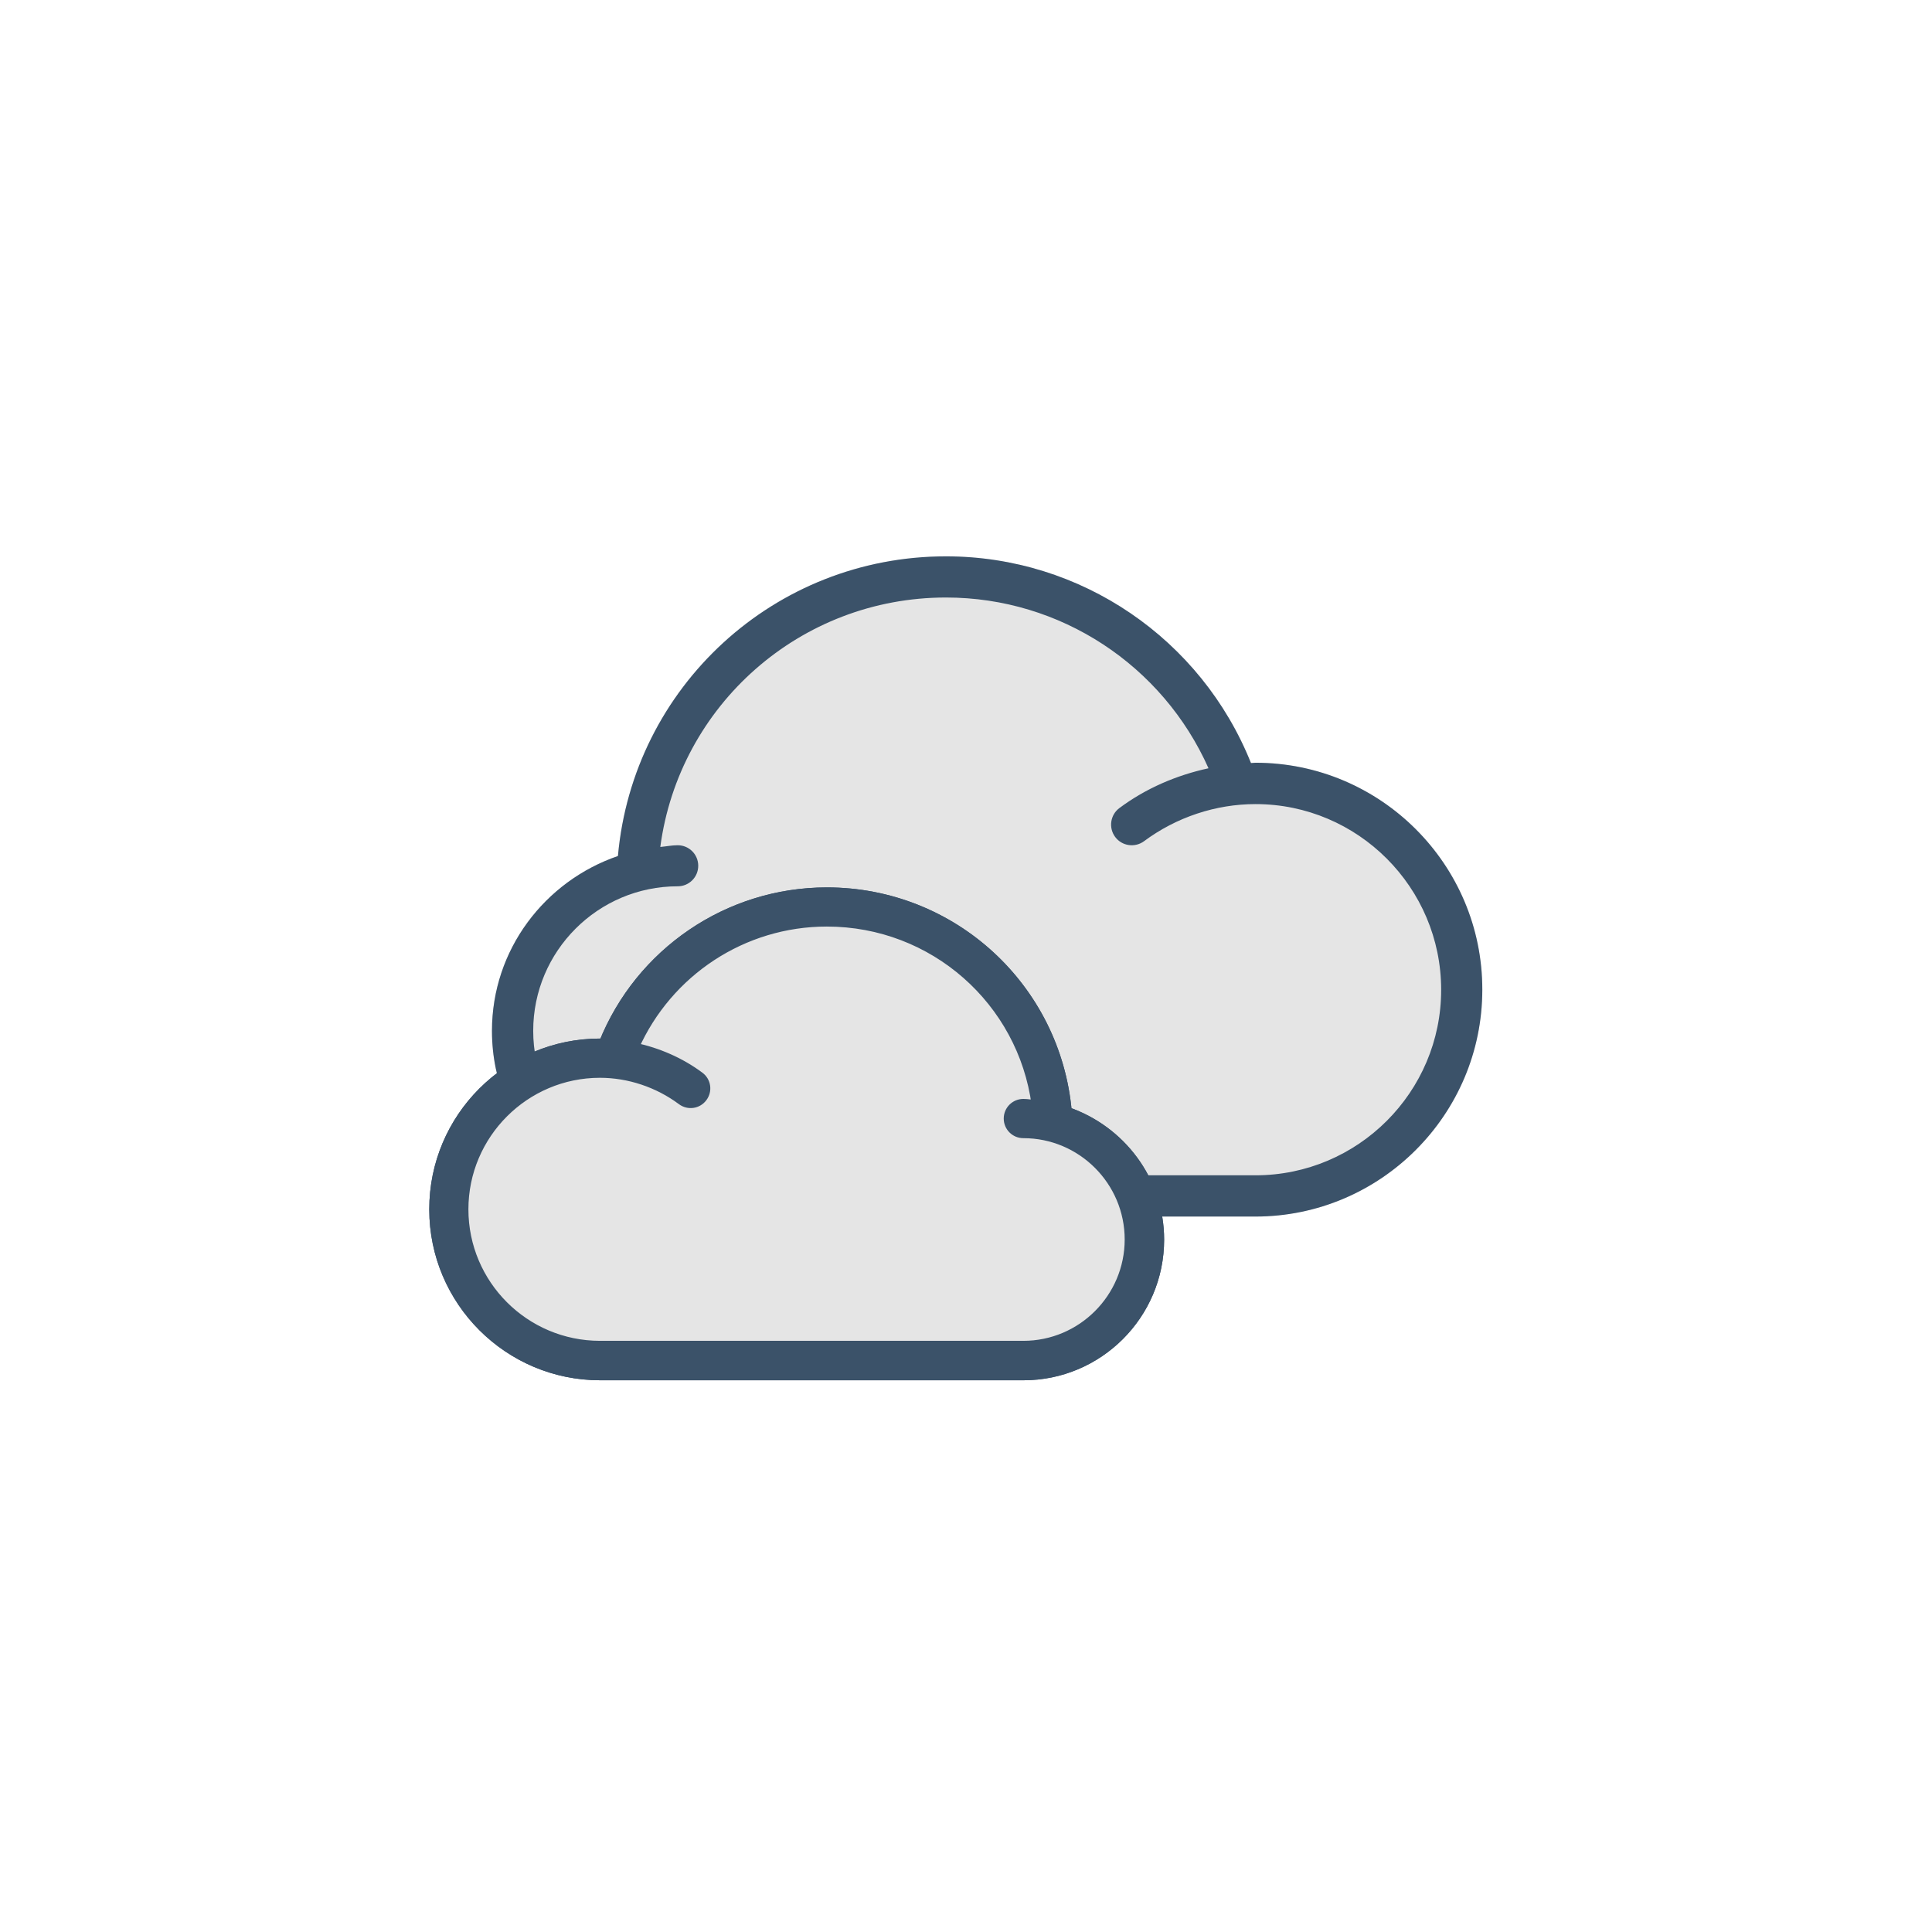 <?xml version="1.0" encoding="utf-8"?>
<!-- Generator: Adobe Illustrator 22.0.0, SVG Export Plug-In . SVG Version: 6.00 Build 0)  -->
<svg version="1.1" id="Layer_1" xmlns="http://www.w3.org/2000/svg" xmlns:xlink="http://www.w3.org/1999/xlink" x="0px" y="0px"
	 viewBox="0 0 1920 1920" style="enable-background:new 0 0 1920 1920;" xml:space="preserve">
<style type="text/css">
	.st0{fill:#E5E5E5;}
	.st1{fill:#3B5269;}
	.st2{fill:#E5E5E5;stroke:#3B5269;stroke-width:9;stroke-miterlimit:10;}
	.st3{fill:#3B5269;stroke:#3B5269;stroke-width:9;stroke-miterlimit:10;}
</style>
<g>
	<g>
		<path class="st0" d="M1247.7,758c-1.5,0-2.9,0.3-4.5,0.3c-49.3-123.1-168.8-205.4-303.1-205.4c-170.6,0-311,129.8-326,297.8
			c-72.5,24.9-125.2,92.9-125.2,173.8c0,101.9,82.8,184.5,184.5,184.5h574.2c124.3,0,225.5-101.2,225.5-225.5
			C1473.2,859.1,1372,758,1247.7,758L1247.7,758z"/>
		<path class="st1" d="M1247.7,758c-1.5,0-2.9,0.3-4.5,0.3c-49.3-123.1-168.8-205.4-303.1-205.4c-170.6,0-311,129.8-326,297.8
			c-72.5,24.9-125.2,92.9-125.2,173.8c0,101.9,82.8,184.5,184.5,184.5h574.2c124.3,0,225.5-101.2,225.5-225.5
			C1473.2,859.1,1372,758,1247.7,758L1247.7,758z M1247.7,1168H673.5c-79.2,0-143.6-64.4-143.6-143.6s64.4-143.6,143.6-143.6
			c11.3,0,20.4-9.1,20.4-20.4s-9.1-20.4-20.4-20.4c-6,0-11.5,1.2-17.3,1.7C674.9,701,795.1,593.8,940.1,593.8
			c113.9,0,215.4,67.5,260.9,169.7c-31.8,6.9-62.2,19.9-88.5,39.5c-9.1,6.7-11,19.6-4.3,28.7c6.7,9.1,19.6,11,28.7,4.3
			c32.1-23.9,71.4-36.9,110.8-36.9c101.7,0,184.5,82.8,184.5,184.5C1432.3,1085.2,1349.5,1168,1247.7,1168L1247.7,1168z"/>
	</g>
	<g>
		<path class="st2" d="M596.3,1036.6c1.1,0,2.1,0.3,3.3,0.3c36.1-90.2,123.7-150.5,222.1-150.5c125,0,227.9,95.2,238.9,218.2
			c53.1,18.3,91.8,68.1,91.8,127.4c0,74.6-60.7,135.2-135.2,135.2H596.4c-91.1,0-165.3-74.1-165.3-165.3
			C431,1110.7,505.1,1036.6,596.3,1036.6L596.3,1036.6z"/>
		<path class="st3" d="M596.3,1036.6c1.1,0,2.1,0.3,3.3,0.3c36.1-90.2,123.7-150.5,222.1-150.5c125,0,227.9,95.2,238.9,218.2
			c53.1,18.3,91.8,68.1,91.8,127.4c0,74.6-60.7,135.2-135.2,135.2H596.4c-91.1,0-165.3-74.1-165.3-165.3
			C431,1110.7,505.1,1036.6,596.3,1036.6L596.3,1036.6z M596.3,1337H1017c58,0,105.2-47.2,105.2-105.2c0-58-47.2-105.2-105.2-105.2
			c-8.3,0-15-6.7-15-15c0-8.3,6.7-15,15-15c4.4,0,8.4,0.9,12.7,1.3C1016,994.8,927.9,916.3,821.7,916.3
			c-83.4,0-157.8,49.5-191.2,124.4c23.3,5,45.6,14.6,64.8,28.9c6.7,4.9,8.1,14.3,3.1,21c-4.9,6.7-14.3,8.1-21,3.1
			c-23.5-17.5-52.4-27.1-81.2-27.1c-74.5,0-135.2,60.7-135.2,135.2C461,1276.4,521.6,1337,596.3,1337L596.3,1337z"/>
	</g>
</g>
</svg>
